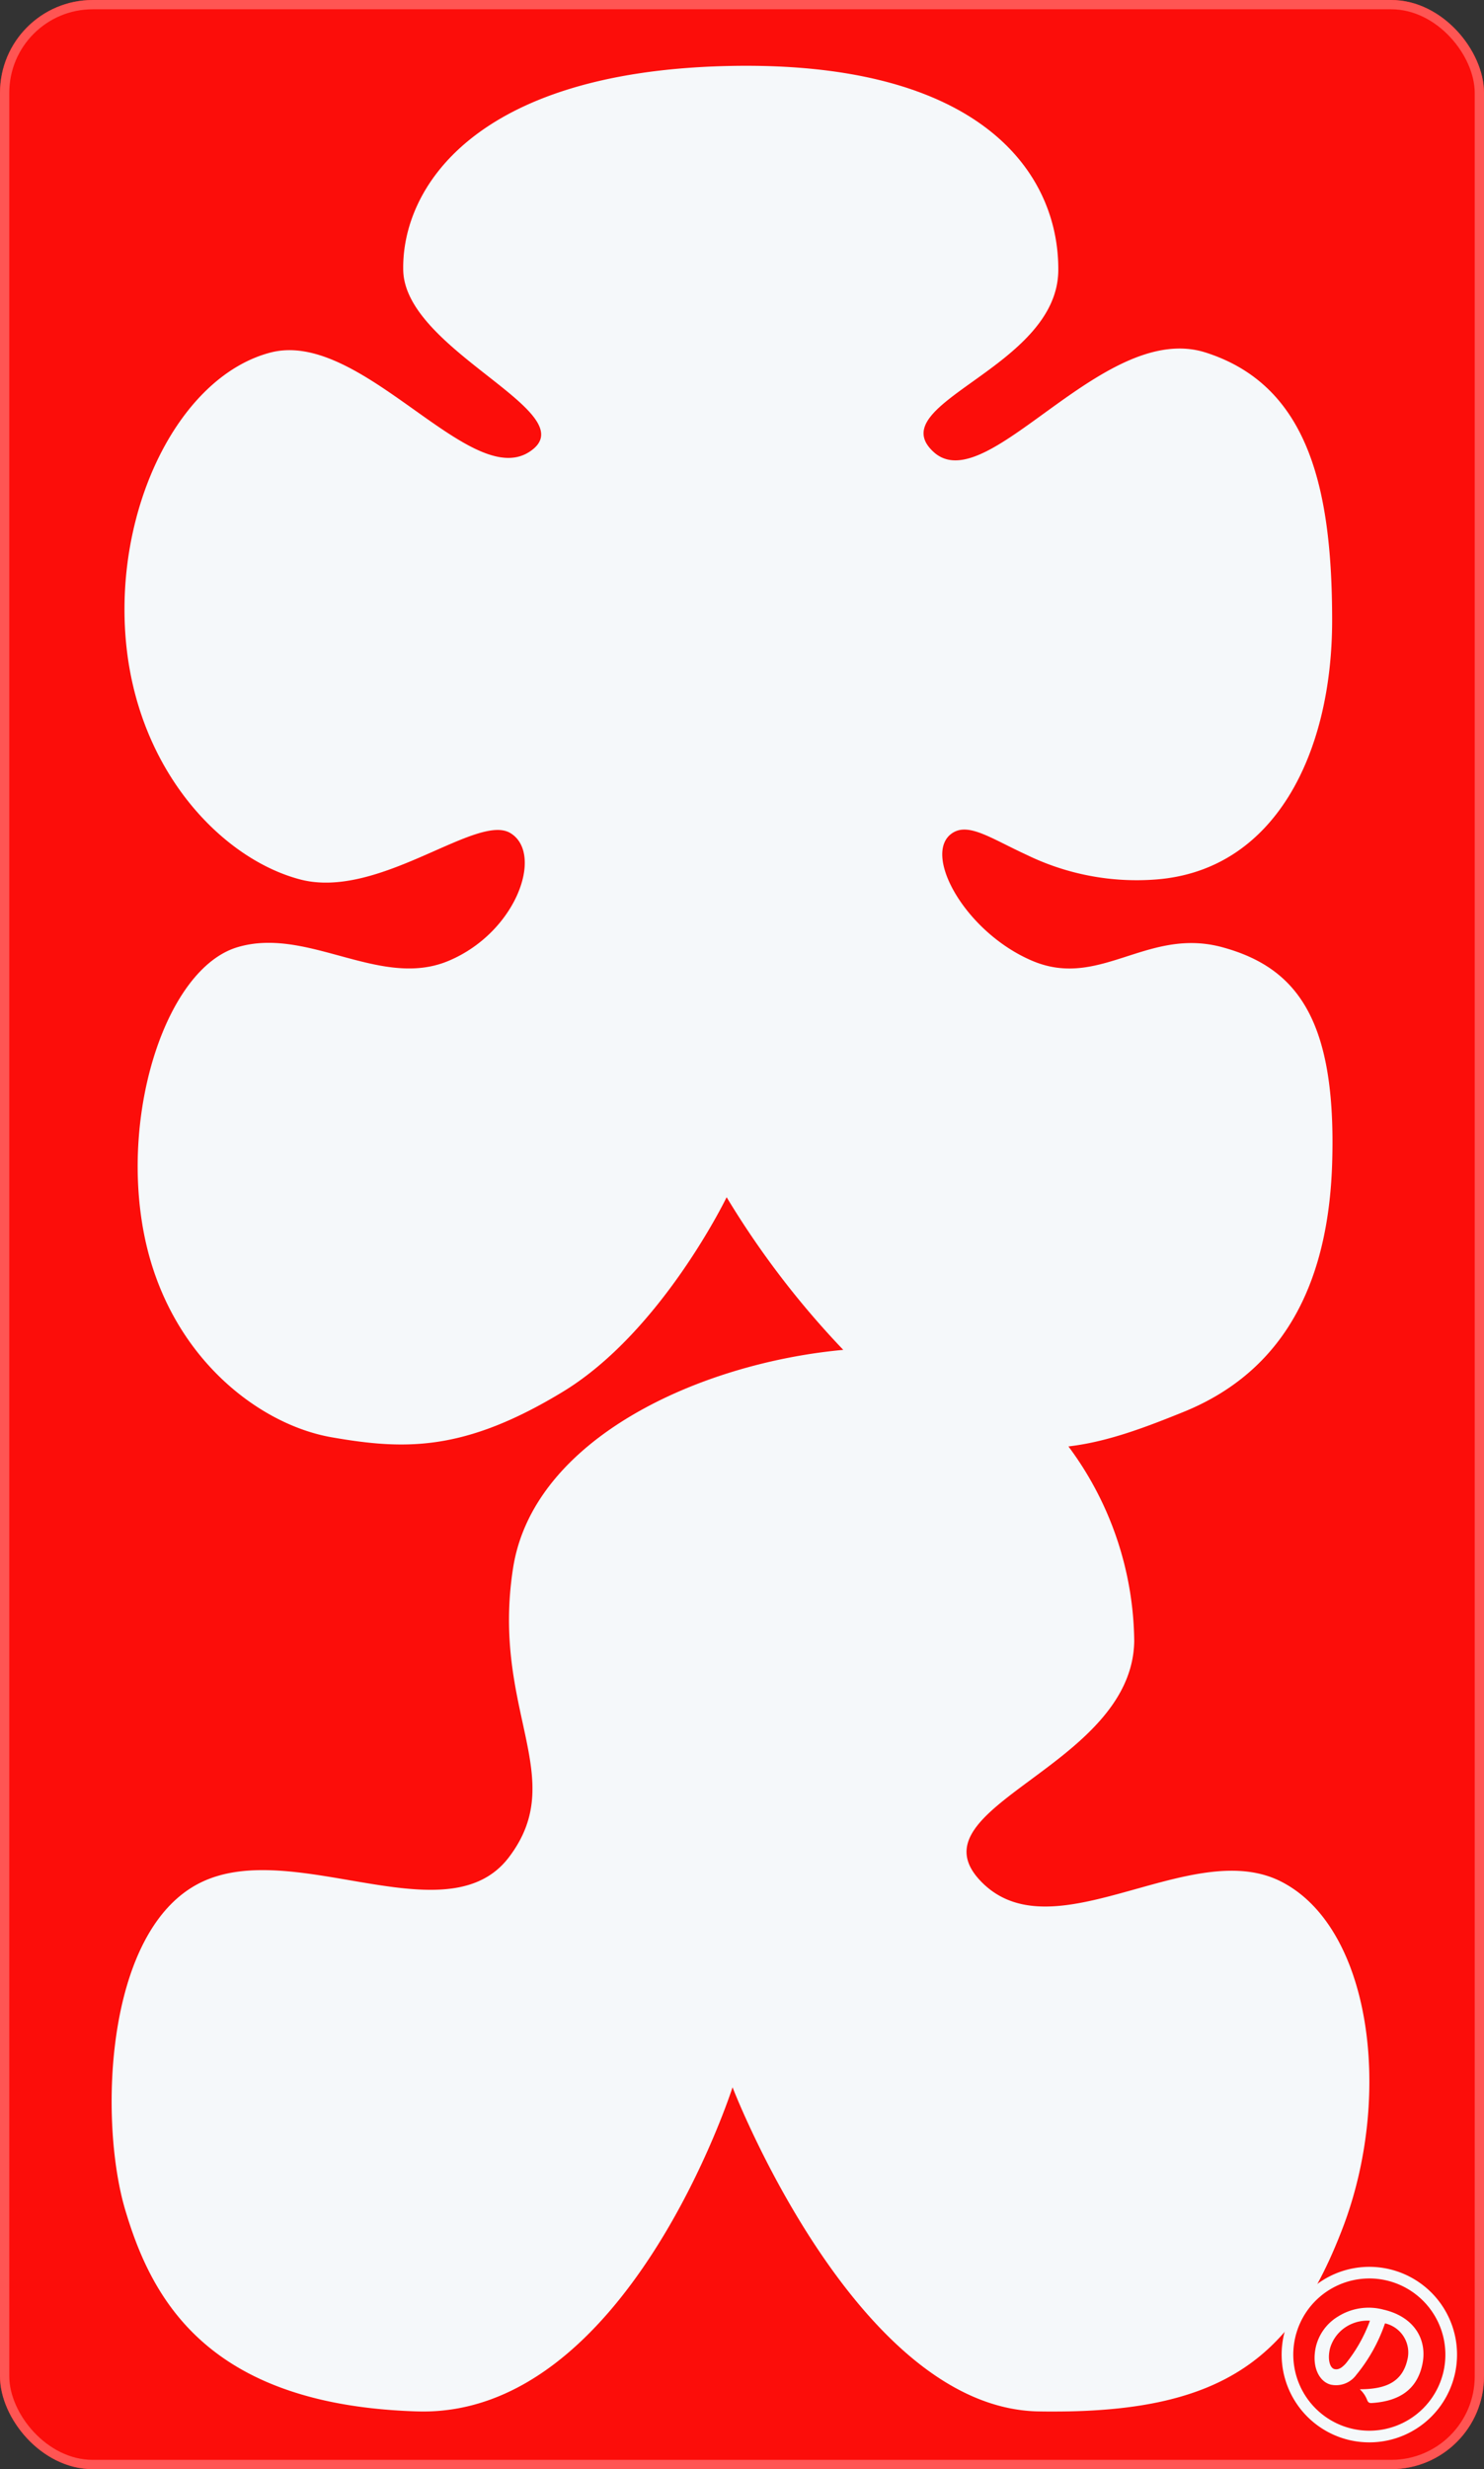 <svg xmlns="http://www.w3.org/2000/svg" width="160" height="266" viewBox="0 0 160 266">
  <rect x="0" y="0" width="160" height="266" fill="#333333" stroke="none"/>
  <g id="グループ_59" data-name="グループ 59" transform="translate(-6153 703)">
    <g id="長方形_13" data-name="長方形 13" transform="translate(6153 -703)" fill="#fc0d0a" stroke="#ff5553" stroke-width="1">
      <rect width="160" height="266" rx="10" stroke="none"/>
      <rect x="0.5" y="0.5" width="159" height="265" rx="9.5" fill="none"/>
    </g>
    <g id="グループ_47" data-name="グループ 47" transform="translate(6153 -705.765)">
      <g id="グループ_35" data-name="グループ 35" transform="translate(140.552 245.086) rotate(13)">
        <path id="楕円形_10_-_アウトライン" data-name="楕円形 10 - アウトライン" d="M9.455,1.253a8.2,8.2,0,1,0,8.2,8.2,8.211,8.211,0,0,0-8.2-8.2M9.455,0A9.455,9.455,0,1,1,0,9.455,9.455,9.455,0,0,1,9.455,0Z" transform="translate(0 0)" fill="#f5f8fa"/>
        <path id="パス_33" data-name="パス 33" d="M6.751,1.4a3.221,3.221,0,0,1,3.177,3.29c0,2.68-1.886,3.673-4.283,4.241a3.008,3.008,0,0,1,.993.893c.184.284.312.34.61.255,2.879-.865,4.368-2.524,4.368-5.162,0-2.822-2-4.921-5.4-4.921A6.206,6.206,0,0,0,1.6,1.815,5.225,5.225,0,0,0,0,5.5C0,7.814,1.262,9.148,2.51,9.148A2.694,2.694,0,0,0,4.921,7.517,17.758,17.758,0,0,0,6.694,1.4Zm-1.7.085a16.2,16.2,0,0,1-1.5,5.077c-.383.681-.695.865-1.064.865-.44,0-.964-.723-.964-2.028A4.084,4.084,0,0,1,2.624,2.78,4.271,4.271,0,0,1,5.049,1.489Z" transform="translate(3.648 4.395)" fill="#f5f8fa"/>
      </g>
      <path id="中マド_3" data-name="中マド 3" d="M99.918,252.693c-19.671-.364-32.974-34.919-32.974-34.919s-11.382,35.607-33.992,34.919S4.321,240.621,1.459,230.965s-2.22-30.51,8.41-35.373c4.45-2.037,10.117-1.093,15.623-.15,6.963,1.192,13.668,2.383,17.337-2.444,6.569-8.648-1.947-15.792.454-31.164,2.173-13.91,20.055-22.07,35.6-23.5a94.28,94.28,0,0,1-12.576-16.445S59.3,136.383,48.647,142.847s-17.045,6.281-24.946,4.9S6.014,138.936,3.473,125.74,5.962,97.261,13.537,94.964c3.633-1.1,7.323-.1,10.993.9,3.982,1.085,7.94,2.171,11.773.571,7.365-3.076,10.319-11.58,6.692-13.773-1.812-1.1-5.356.7-9.5,2.5s-8.913,3.6-13.144,2.5C11.89,85.453,2.687,75.891,1.514,61.7S7.311,33.479,17.1,30.9c4.712-1.244,9.859,2.148,14.651,5.54,5.165,3.655,9.916,7.312,13.268,5.164,6.459-4.14-13.4-10.819-13.58-19.583S39.011.684,66.312.026s35.813,11.441,35.755,21.991S82.863,36.333,88.618,41.6c2.981,2.728,7.774-1.194,13.242-5.115,5.09-3.65,10.765-7.3,16.11-5.589,11.088,3.55,13.62,14.673,13.62,28.865s-6.1,26.929-19.02,27.9a27.093,27.093,0,0,1-13.9-2.649c-3.831-1.759-6.263-3.518-8.027-2.353-3.322,2.193,1.363,10.7,8.643,13.773,3.808,1.608,7.019.527,10.374-.553,3.061-.986,6.242-1.972,10.107-.917,8.1,2.21,12.291,7.9,11.827,23.215s-7,23.2-16.067,26.859c-4.209,1.7-8.191,3.212-12.368,3.7a35.671,35.671,0,0,1,7.094,20.967c-.2,13.609-24.322,17.816-16.531,25.885,4.213,4.362,10.463,2.574,16.859.787,5.433-1.519,10.971-3.037,15.457-.787,9.766,4.9,12.155,23.03,6.706,37.306-5.291,13.861-12.708,19.811-31.143,19.811Q100.772,252.709,99.918,252.693Z" transform="translate(12.036 9.852)" fill="#f5f8fa"/>
    </g>
  </g>
</svg>
